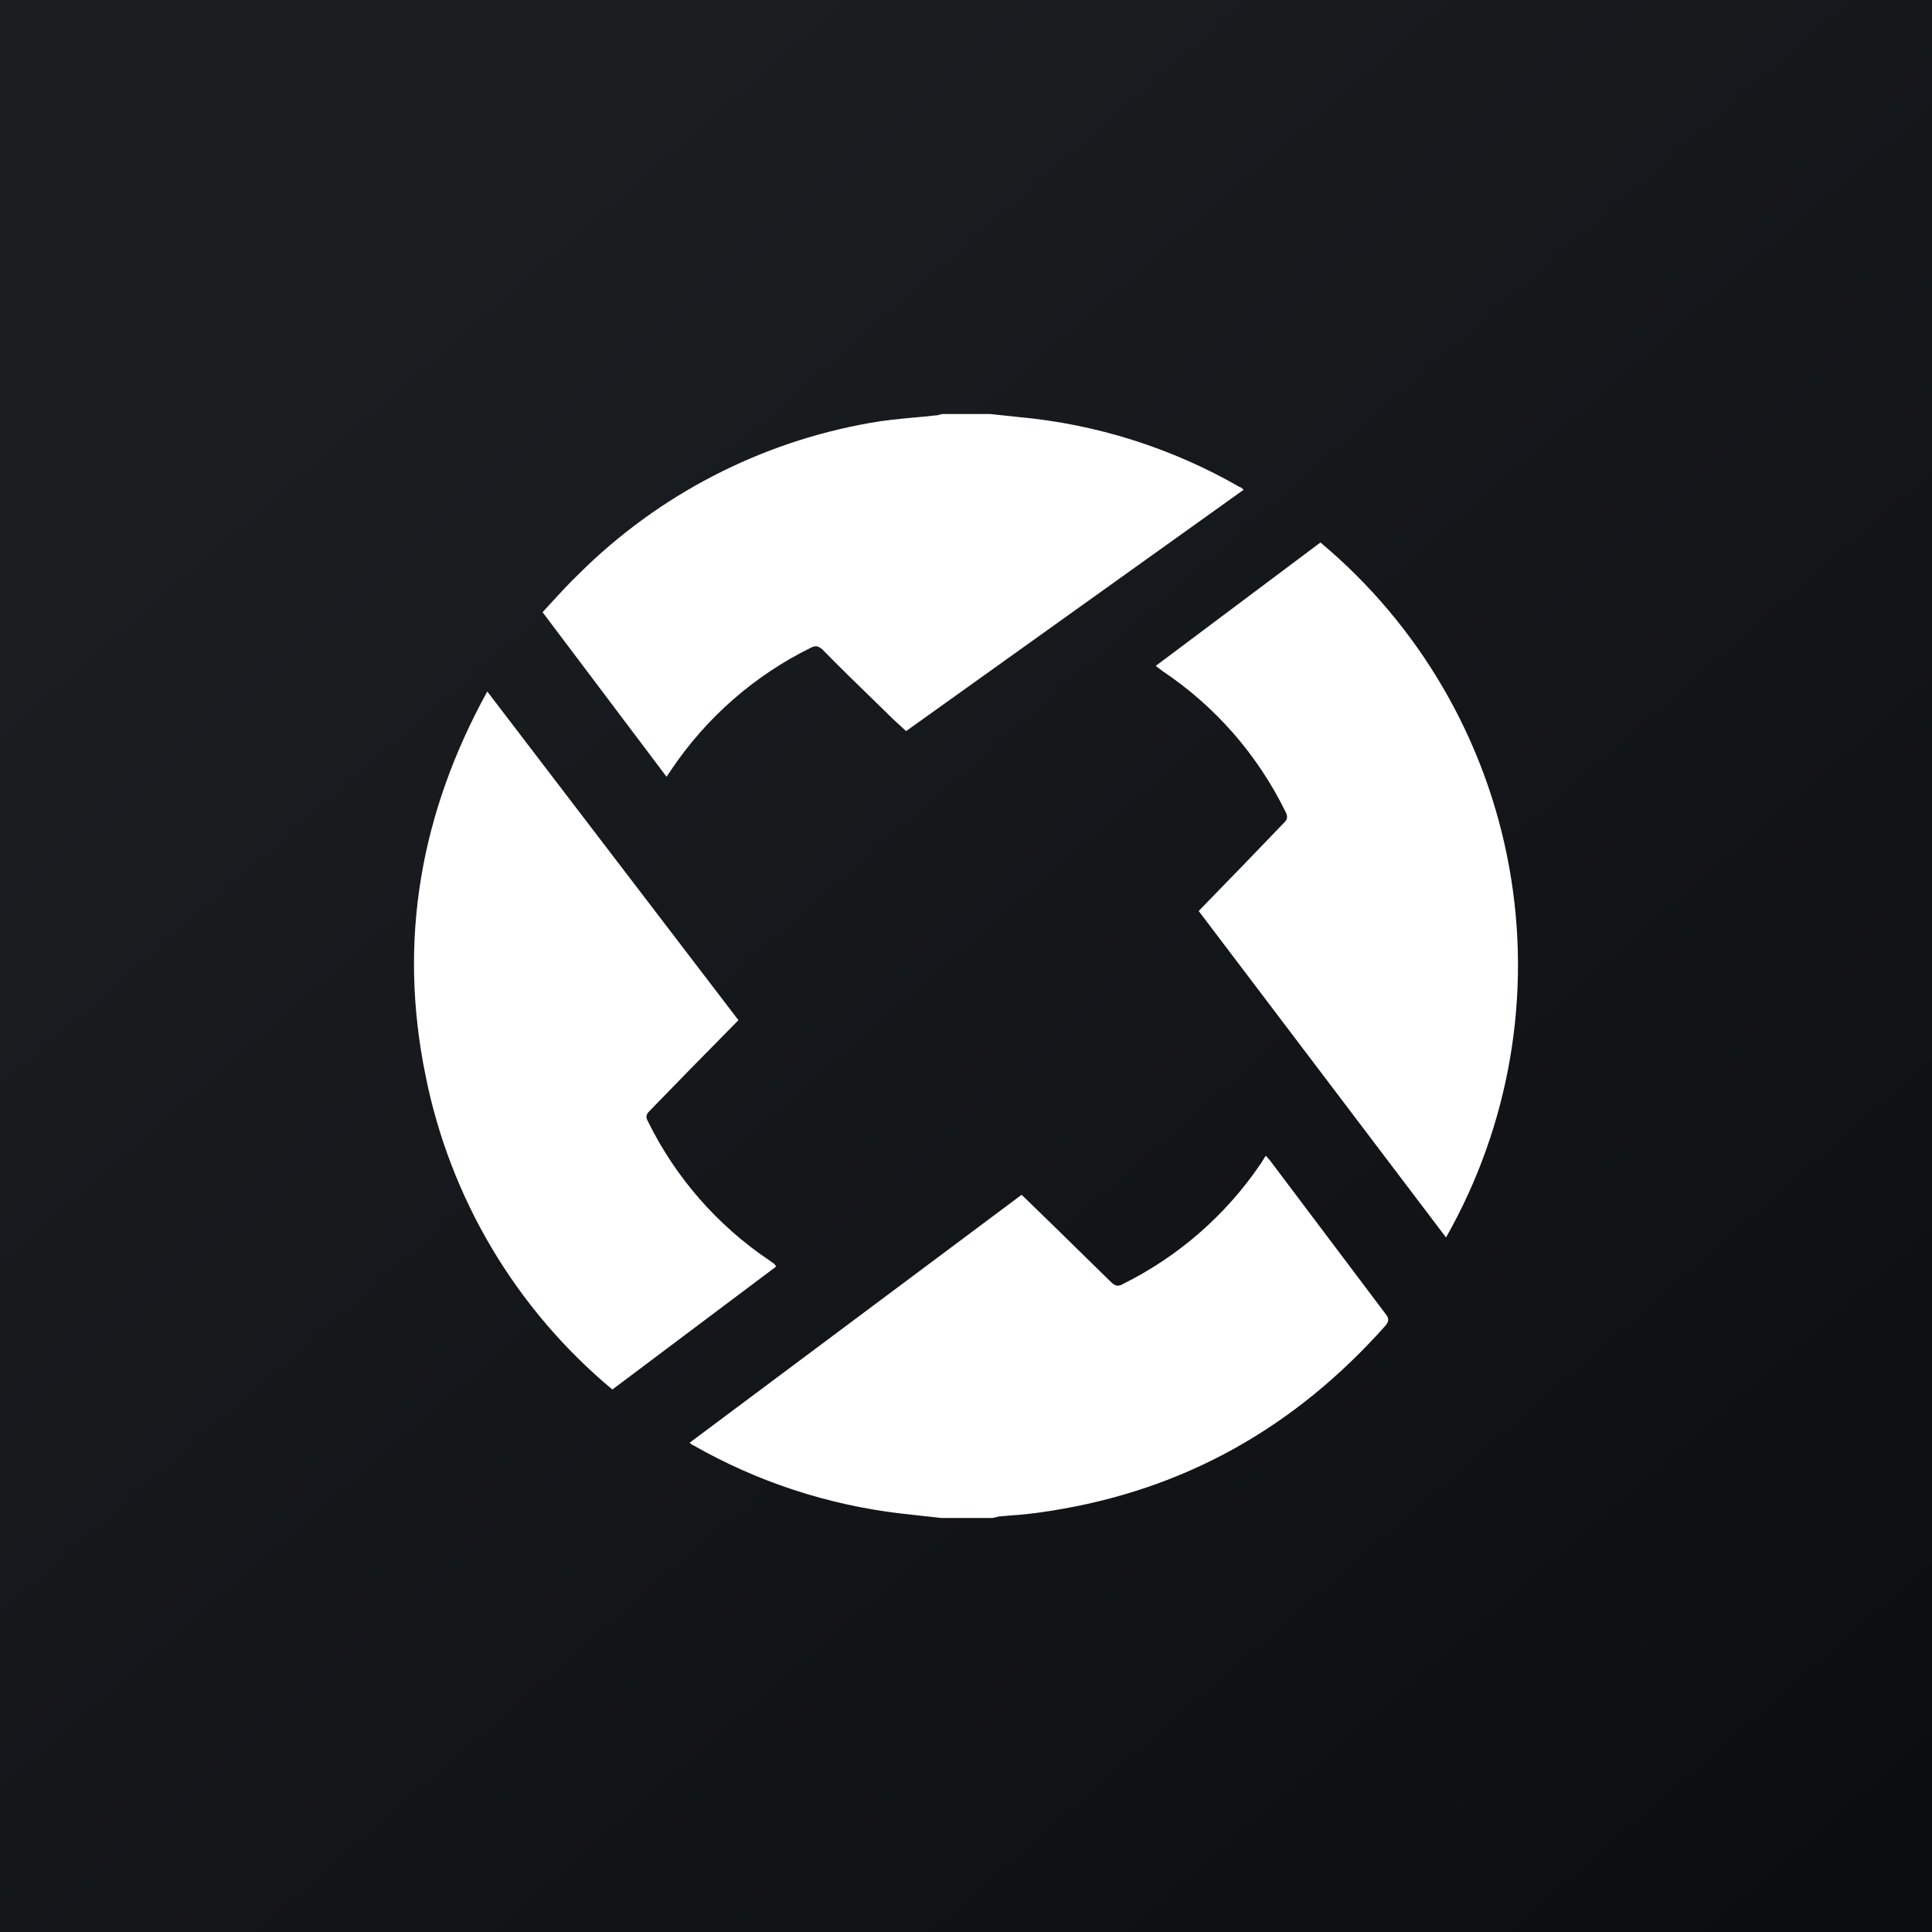 <svg width="24" height="24" viewBox="0 0 24 24" fill="none" xmlns="http://www.w3.org/2000/svg">
<rect x="0" y="0" width="24" height="24" fill="#808080" stroke="none"/>
<g clip-path="url(#clip0_31_21261)">
<path d="M0 0H24V24H0V0Z" fill="url(#paint0_linear_31_21261)"/>
<path d="M11.188 18.801L11.693 18.857H12.329L12.411 18.838L12.538 18.827C12.709 18.816 12.878 18.797 13.047 18.769C14.719 18.508 16.091 17.728 17.215 16.463C17.252 16.413 17.258 16.382 17.215 16.326L15.779 14.419L15.724 14.356L15.661 14.456C15.231 15.091 14.644 15.604 13.958 15.946C13.895 15.983 13.858 15.983 13.796 15.921L13.109 15.248L12.691 14.842L8.567 17.922C8.577 17.929 8.584 17.935 8.589 17.94C8.598 17.948 8.603 17.953 8.611 17.953C9.404 18.406 10.28 18.694 11.188 18.801ZM12.648 5.18L12.298 5.143H11.706C11.695 5.145 11.686 5.147 11.676 5.15C11.656 5.156 11.637 5.161 11.612 5.161C11.522 5.172 11.431 5.18 11.339 5.188C11.159 5.205 10.979 5.222 10.801 5.255C9.437 5.496 8.178 6.149 7.195 7.125C7.073 7.242 6.959 7.366 6.841 7.495L6.74 7.605L8.28 9.649L8.343 9.556C8.778 8.911 9.373 8.391 10.071 8.047C10.127 8.017 10.165 8.023 10.214 8.066C10.432 8.287 10.652 8.504 10.875 8.719L11.094 8.933L11.256 9.082L15.449 6.084C15.43 6.065 15.418 6.053 15.405 6.053C14.56 5.566 13.619 5.268 12.648 5.18ZM9.173 12.673L6.053 8.59C5.223 10.099 4.943 11.682 5.286 13.359C5.59 14.886 6.41 16.264 7.607 17.261L9.641 15.734L9.622 15.703L9.56 15.659C8.914 15.225 8.393 14.63 8.05 13.932C8.018 13.876 8.025 13.845 8.069 13.801L8.536 13.321L9.173 12.673ZM15.468 10.722L14.893 11.314V11.32L17.963 15.372C18.755 13.978 19.033 12.351 18.748 10.773C18.463 9.195 17.633 7.767 16.403 6.739L14.357 8.272L14.438 8.334C15.093 8.771 15.62 9.373 15.967 10.08C15.998 10.135 15.998 10.18 15.948 10.223L15.468 10.722Z" fill="white"/>
</g>
<defs>
<linearGradient id="paint0_linear_31_21261" x1="4.465" y1="4.162" x2="29.206" y2="32.579" gradientUnits="userSpaceOnUse">
<stop stop-color="#1A1E21"/>
<stop offset="1" stop-color="#06060A"/>
</linearGradient>
<clipPath id="clip0_31_21261">
<rect width="24" height="24" fill="white"/>
</clipPath>
</defs>
</svg>
